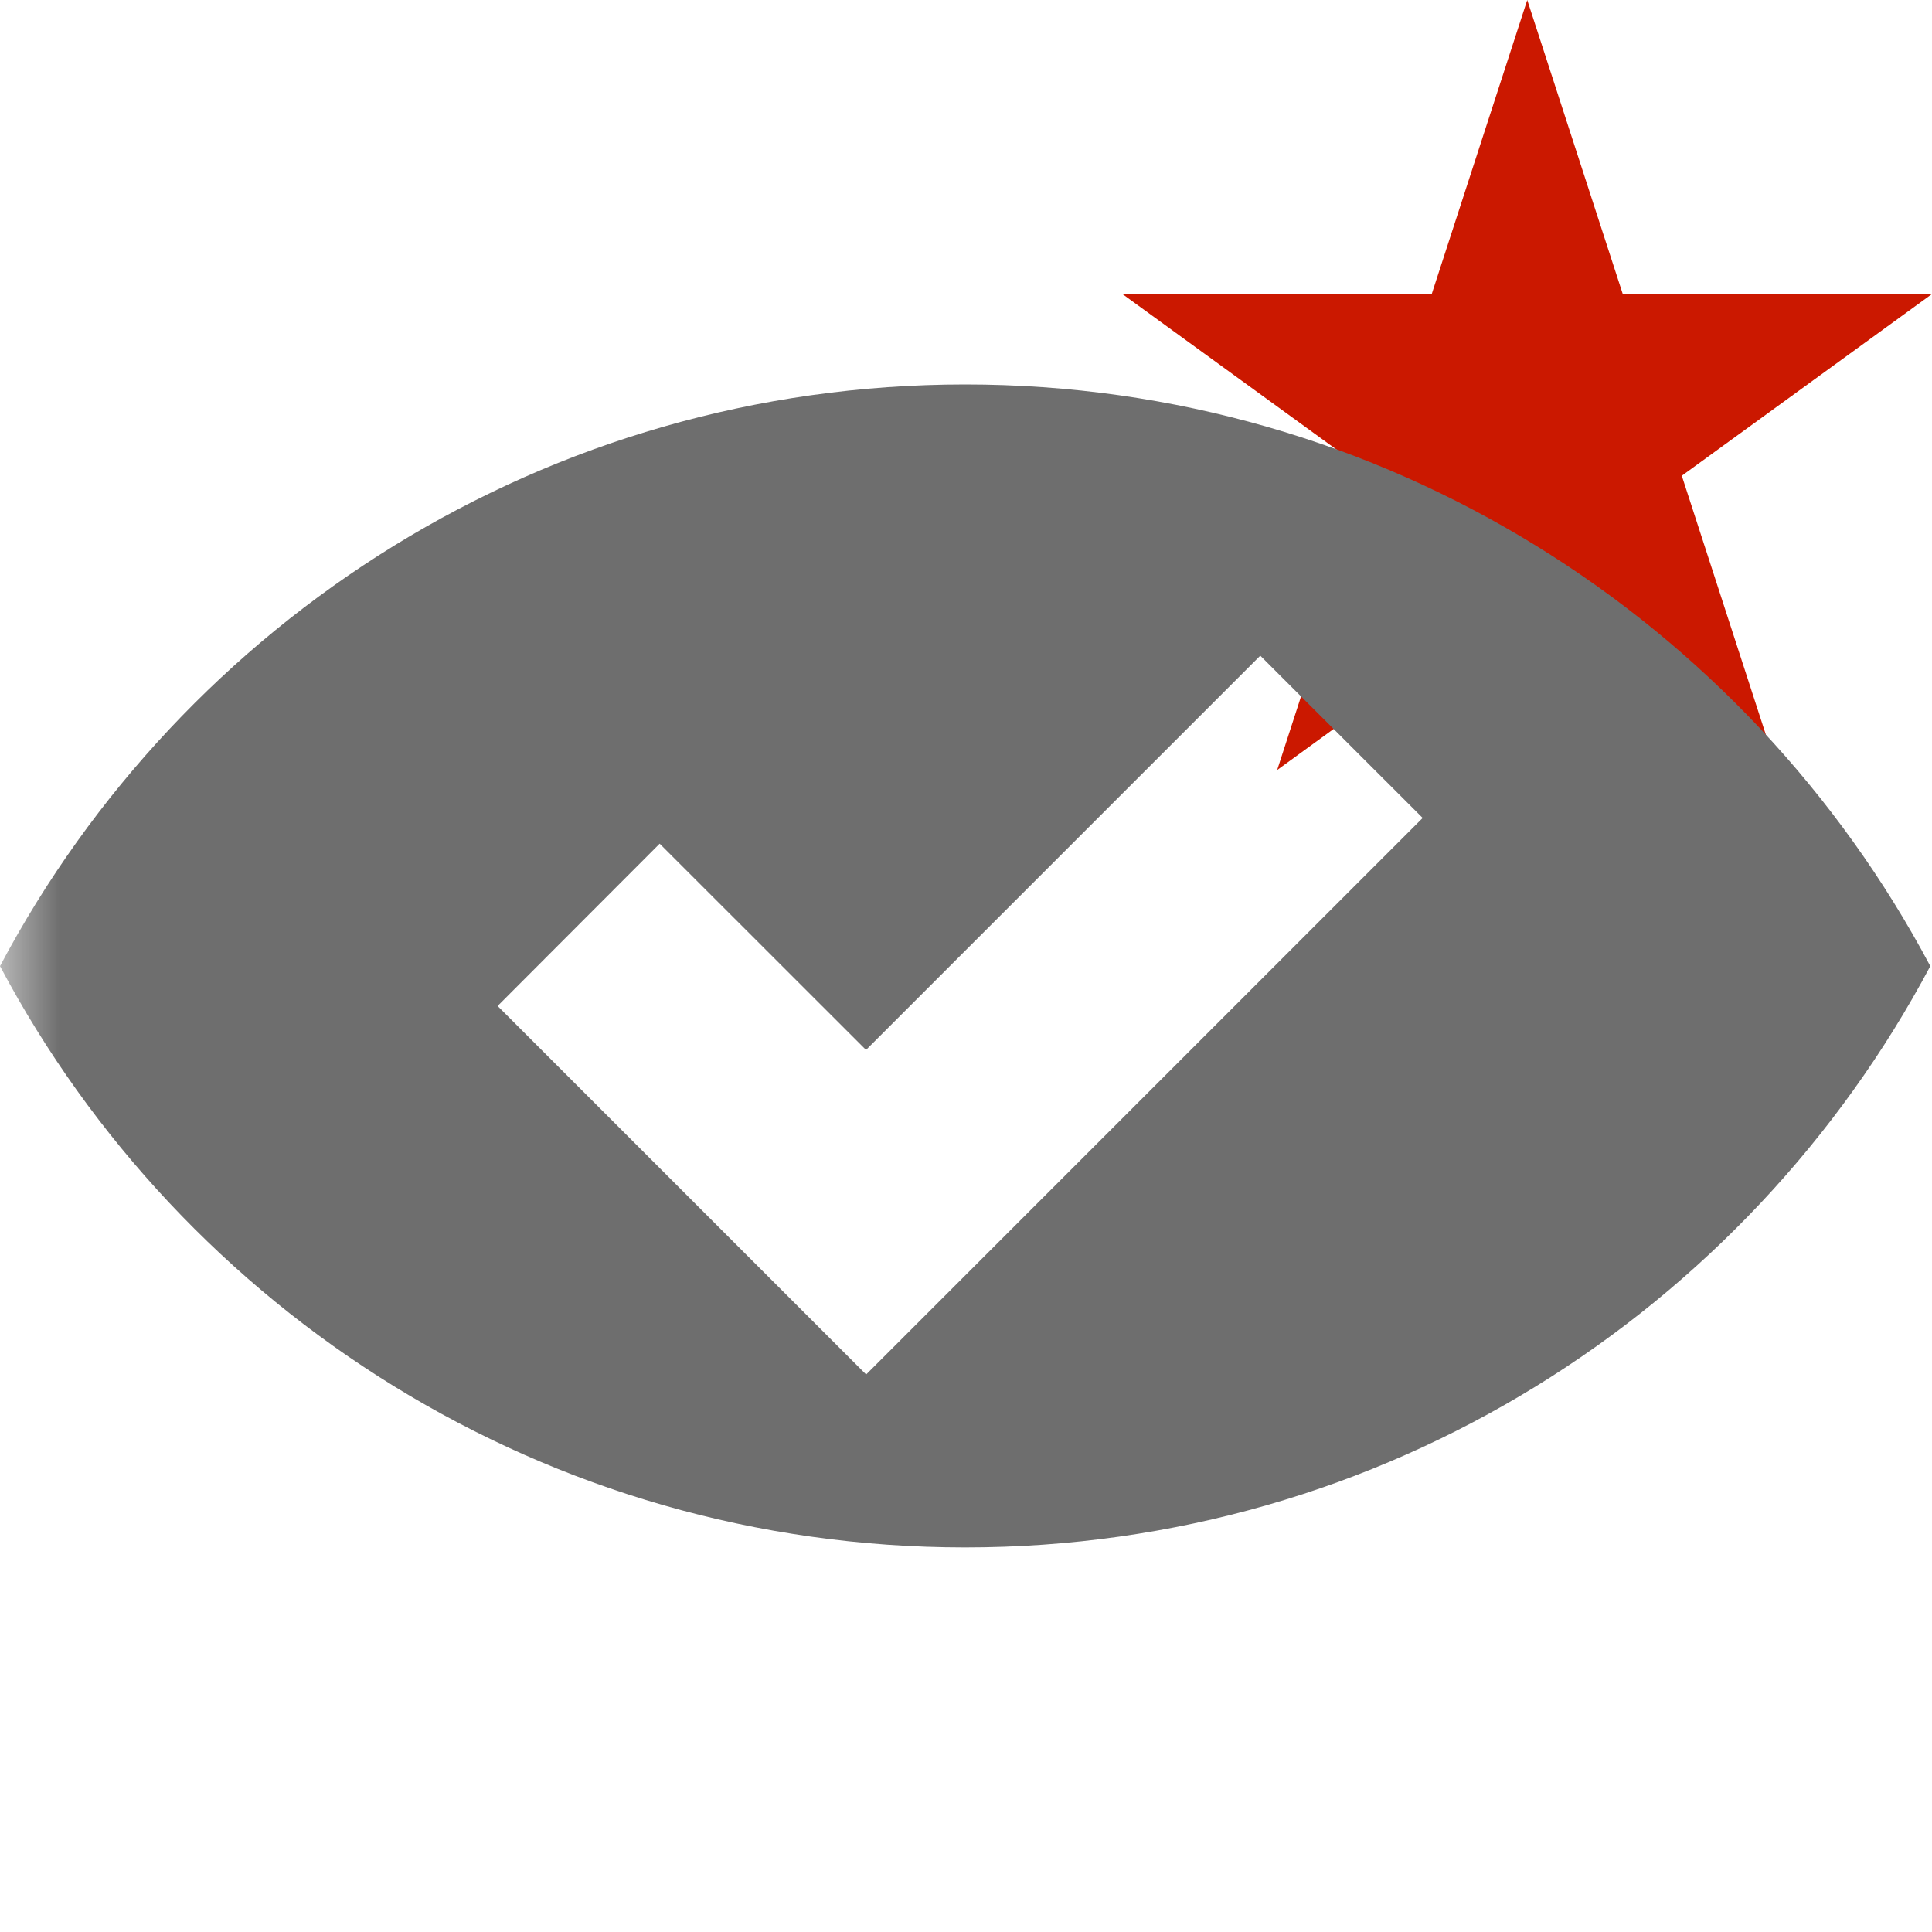 <svg width="16" height="16" xmlns="http://www.w3.org/2000/svg" viewBox="0 0 16 16" shape-rendering="geometricPrecision" fill="#6e6e6e"><defs><mask id="a"><rect fill="#fff" width="100%" height="100%"/><path d="M19.079 1.436h-4.914l-1.516-4.674-1.519 4.674h-4.913l3.975 2.886-1.516 4.673 3.972-2.888 3.972 2.889-1.516-4.674z"/></mask></defs><path fill="#cb1800" d="M13.928 3.94l2.072-1.505h-2.561l-.791-2.435-.791 2.435h-2.562l2.072 1.505-.79 2.437 2.071-1.506 2.071 1.506z"/><path mask="url(#a)" d="M7.993 3.184c-3.468 0-6.475 1.952-7.993 4.817 1.518 2.863 4.525 4.814 7.993 4.814 3.466 0 6.472-1.951 7.993-4.814-1.521-2.865-4.527-4.817-7.993-4.817zm-.82 8.199l-3.052-3.052 1.342-1.344 1.709 1.708 3.265-3.265 1.345 1.344-4.609 4.609z"/></svg>